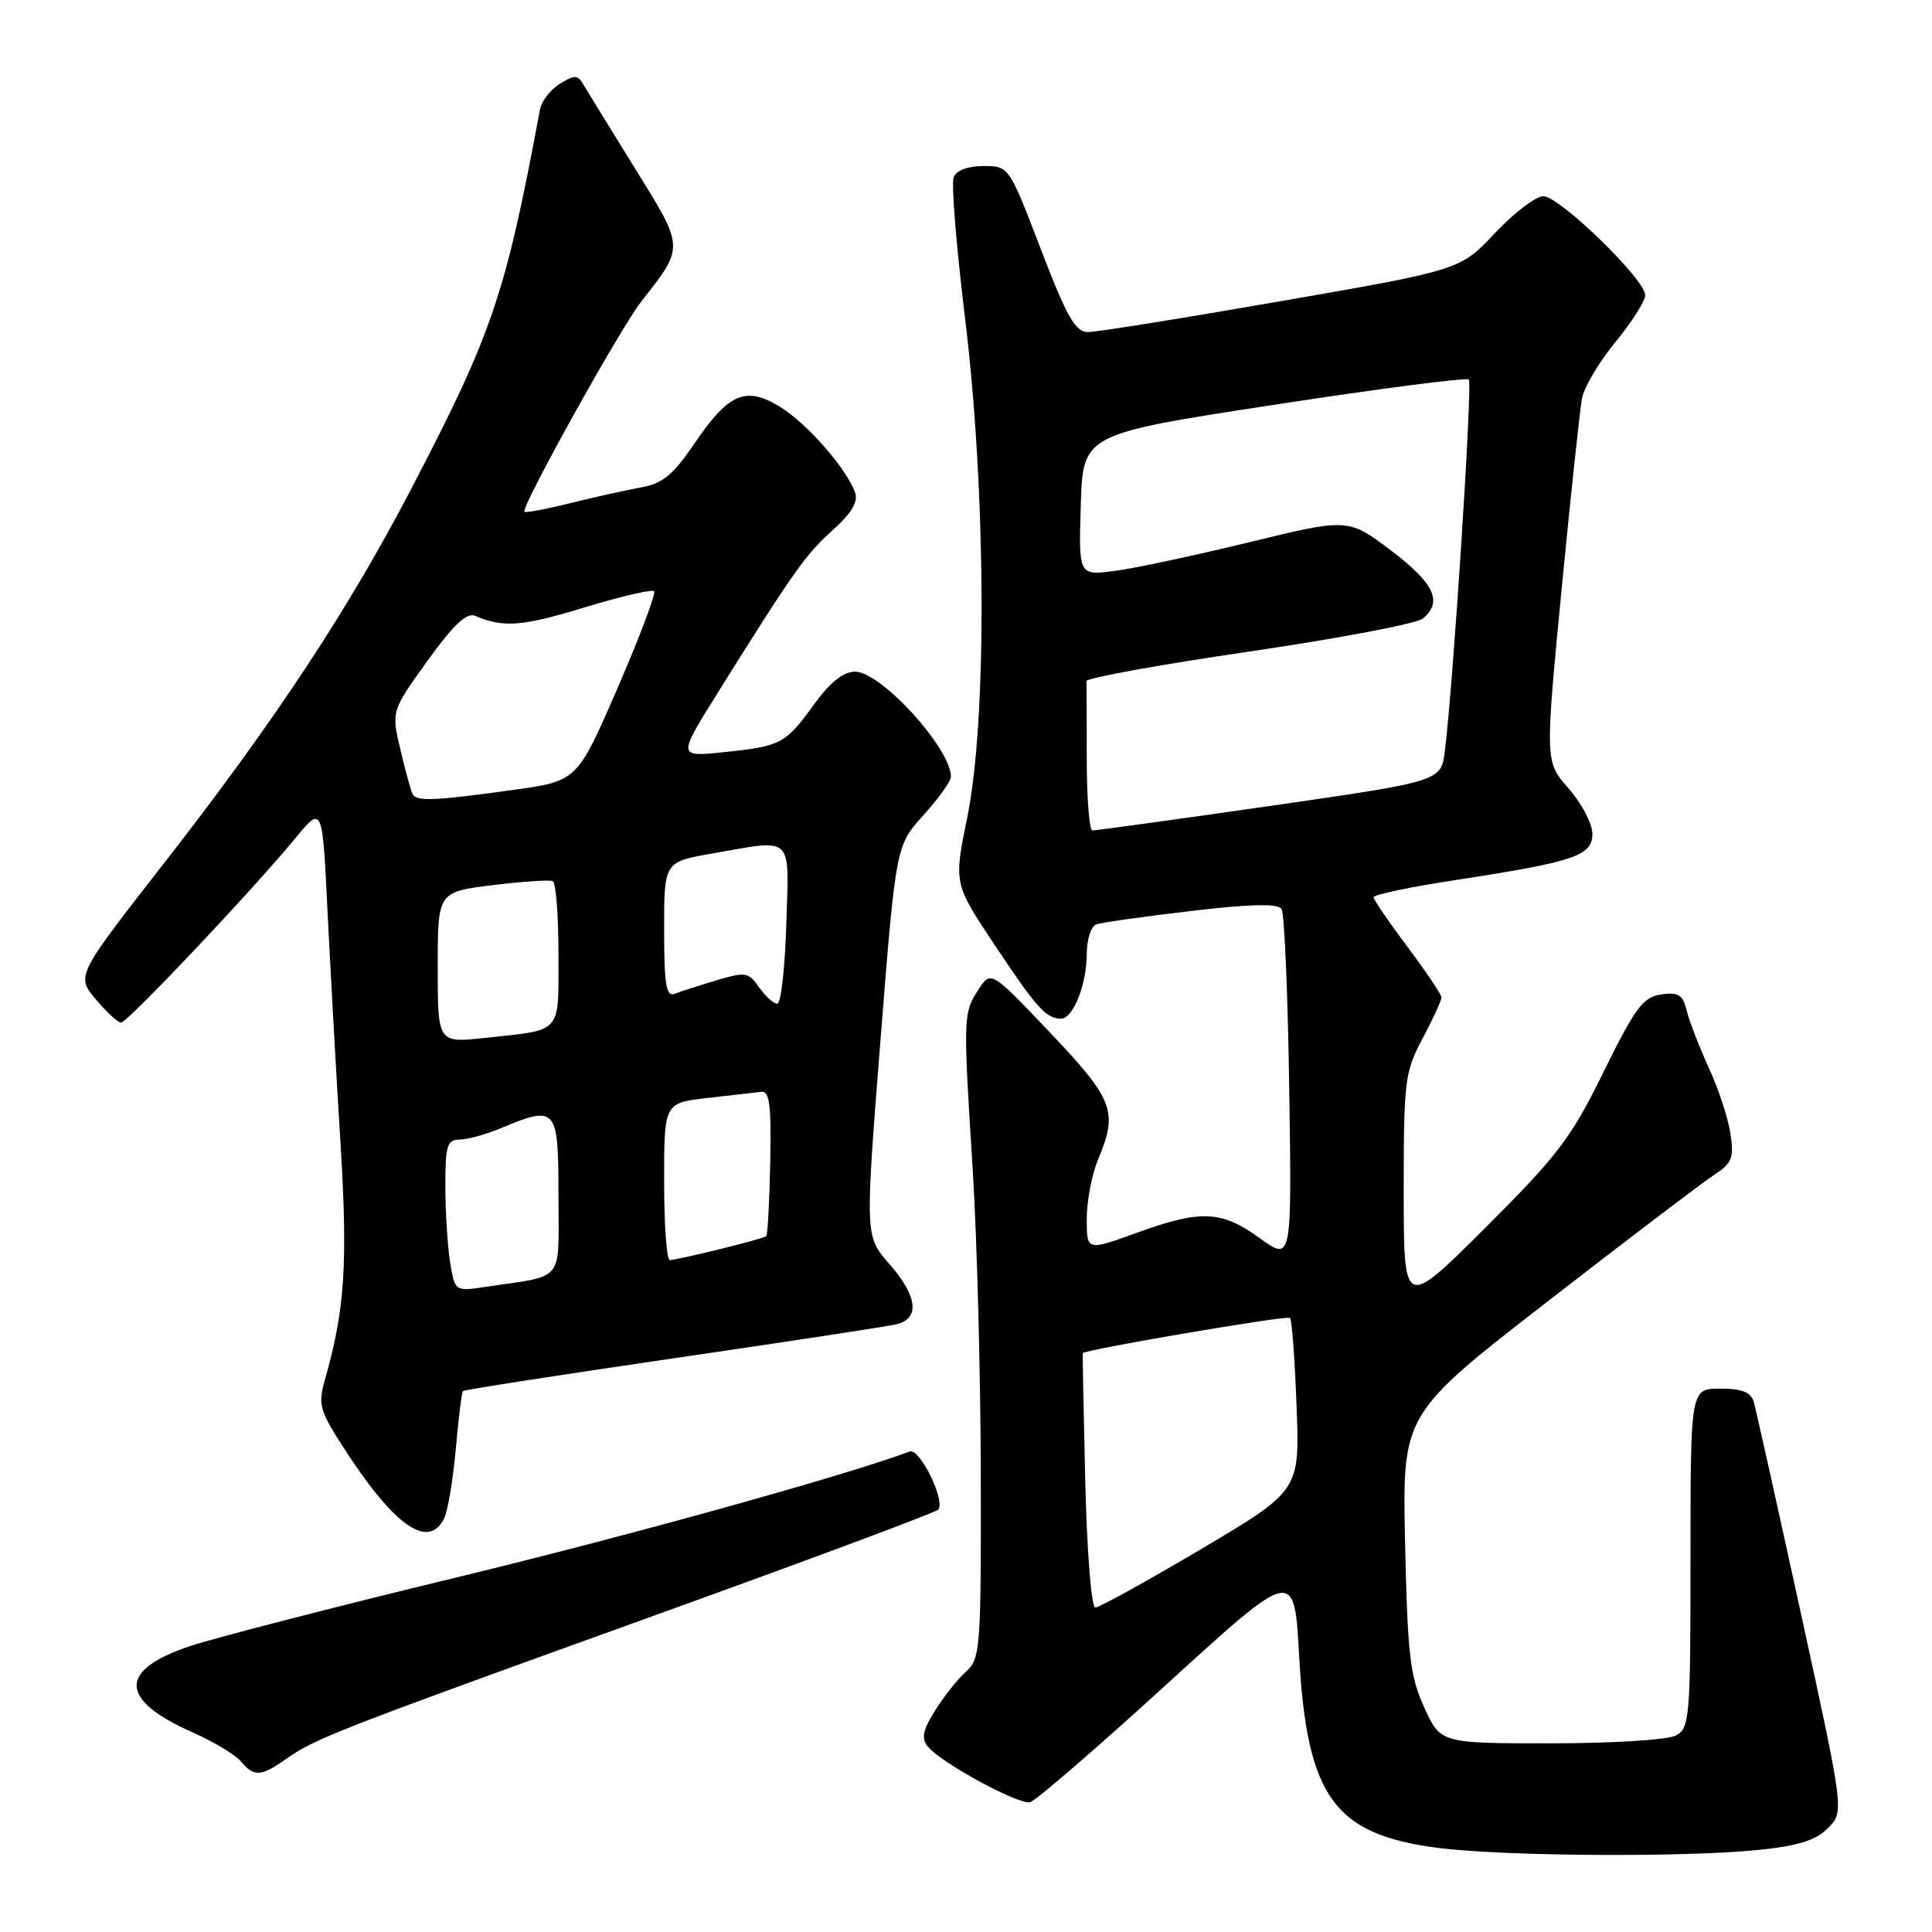 <?xml version="1.0" encoding="UTF-8" standalone="no"?>
<!DOCTYPE svg PUBLIC "-//W3C//DTD SVG 1.1//EN" "http://www.w3.org/Graphics/SVG/1.1/DTD/svg11.dtd" >
<svg xmlns="http://www.w3.org/2000/svg" xmlns:xlink="http://www.w3.org/1999/xlink" version="1.1" viewBox="0 0 256 256">
 <g >
 <path fill="currentColor"
d=" M 232.76 245.15 C 238.24 244.60 240.56 243.89 242.20 242.25 C 244.37 240.07 244.37 240.07 238.63 213.79 C 235.47 199.33 232.66 186.71 232.38 185.75 C 232.00 184.47 230.82 184.00 227.93 184.00 C 224.00 184.00 224.00 184.00 224.00 206.46 C 224.00 227.65 223.89 228.99 222.07 229.96 C 220.99 230.54 213.68 231.00 205.51 231.00 C 190.89 231.00 190.89 231.00 188.72 226.25 C 186.83 222.11 186.51 219.32 186.18 204.44 C 185.81 187.38 185.81 187.38 205.08 172.44 C 215.67 164.22 225.58 156.69 227.10 155.70 C 229.51 154.12 229.79 153.43 229.29 150.20 C 228.99 148.16 227.70 144.25 226.43 141.50 C 225.17 138.75 223.85 135.34 223.50 133.93 C 222.98 131.80 222.40 131.43 220.10 131.77 C 217.71 132.12 216.67 133.53 212.48 142.04 C 208.17 150.80 206.41 153.12 196.81 162.69 C 186.00 173.47 186.00 173.47 186.00 157.88 C 186.00 143.18 186.14 142.03 188.50 137.60 C 189.88 135.01 191.00 132.57 191.00 132.18 C 191.00 131.78 188.98 128.77 186.51 125.48 C 184.04 122.19 182.02 119.22 182.01 118.89 C 182.00 118.55 186.84 117.53 192.75 116.63 C 208.65 114.19 211.00 113.40 211.00 110.49 C 211.00 109.16 209.59 106.46 207.86 104.49 C 204.72 100.92 204.72 100.92 206.91 78.21 C 208.12 65.72 209.34 54.27 209.63 52.77 C 209.92 51.26 211.92 47.90 214.08 45.29 C 216.23 42.67 218.00 39.89 218.00 39.11 C 218.00 37.03 206.64 26.00 204.50 26.00 C 203.51 26.00 200.62 28.20 198.09 30.88 C 193.50 35.77 193.50 35.77 169.86 39.88 C 156.86 42.15 145.30 44.00 144.18 44.00 C 142.49 44.00 141.38 42.05 137.91 33.00 C 133.70 22.00 133.69 22.00 130.32 22.00 C 128.23 22.00 126.72 22.58 126.36 23.50 C 126.04 24.33 126.73 32.79 127.89 42.30 C 130.67 65.11 130.80 95.41 128.17 108.29 C 126.37 117.08 126.37 117.08 131.85 125.29 C 137.37 133.58 138.61 134.96 140.59 134.98 C 142.18 135.01 144.00 130.44 144.00 126.42 C 144.00 124.51 144.56 122.74 145.25 122.49 C 145.94 122.24 151.59 121.44 157.81 120.71 C 165.72 119.78 169.32 119.70 169.81 120.44 C 170.19 121.02 170.65 131.77 170.83 144.32 C 171.17 167.13 171.17 167.13 166.93 164.07 C 161.84 160.38 159.12 160.26 150.55 163.38 C 144.00 165.75 144.00 165.75 144.00 161.50 C 144.00 159.16 144.67 155.63 145.50 153.65 C 148.17 147.27 147.59 145.74 139.16 136.85 C 131.31 128.59 131.31 128.59 129.66 131.11 C 127.62 134.23 127.61 134.69 128.89 155.00 C 129.46 164.07 129.94 182.34 129.96 195.60 C 130.00 218.57 129.91 219.78 127.97 221.53 C 126.85 222.54 125.01 224.87 123.87 226.71 C 122.24 229.34 122.05 230.36 122.98 231.48 C 124.75 233.61 134.98 239.16 136.48 238.81 C 137.21 238.64 145.38 231.58 154.65 223.12 C 171.50 207.74 171.50 207.74 172.14 219.36 C 173.17 238.11 176.77 243.09 190.57 244.86 C 199.16 245.96 223.03 246.12 232.76 245.15 Z  M 37.85 233.11 C 41.68 230.39 44.57 229.26 86.00 214.32 C 106.62 206.89 123.86 200.46 124.30 200.05 C 125.38 199.03 121.88 191.83 120.55 192.33 C 112.02 195.52 83.16 203.54 60.36 209.05 C 44.49 212.89 28.71 216.96 25.30 218.08 C 15.63 221.28 15.71 225.20 25.54 229.56 C 28.31 230.78 31.18 232.51 31.91 233.39 C 33.63 235.46 34.60 235.42 37.85 233.11 Z  M 58.83 201.25 C 59.32 200.29 60.02 196.15 60.39 192.06 C 60.75 187.97 61.18 184.48 61.35 184.32 C 61.51 184.15 73.99 182.22 89.07 180.01 C 104.16 177.81 117.51 175.77 118.75 175.48 C 121.94 174.74 121.59 171.74 117.81 167.44 C 114.62 163.80 114.62 163.80 116.66 137.93 C 118.71 112.06 118.71 112.06 122.35 108.03 C 124.36 105.81 126.00 103.52 126.00 102.93 C 126.00 99.16 116.74 89.00 113.30 89.00 C 111.76 89.00 110.01 90.39 107.93 93.25 C 104.08 98.57 103.52 98.87 95.97 99.66 C 89.79 100.31 89.79 100.31 95.04 91.90 C 105.13 75.75 106.74 73.48 110.33 70.25 C 112.86 67.98 113.75 66.48 113.30 65.25 C 112.14 62.05 106.97 56.15 103.39 53.93 C 98.81 51.10 96.55 52.08 91.95 58.86 C 89.21 62.90 87.78 64.08 85.00 64.57 C 83.08 64.92 78.86 65.85 75.64 66.65 C 72.42 67.46 69.65 67.97 69.49 67.81 C 68.98 67.26 82.12 43.62 84.94 40.00 C 90.73 32.59 90.74 32.96 84.08 22.22 C 80.77 16.87 77.69 11.87 77.24 11.11 C 76.54 9.92 76.09 9.92 74.17 11.11 C 72.94 11.87 71.76 13.40 71.55 14.50 C 66.97 39.10 65.25 44.17 54.41 64.93 C 46.07 80.92 36.30 95.70 21.71 114.41 C 10.09 129.31 10.09 129.31 12.69 132.41 C 14.12 134.11 15.63 135.50 16.05 135.50 C 16.88 135.50 33.47 117.95 39.11 111.10 C 42.72 106.72 42.72 106.72 43.39 120.61 C 43.77 128.25 44.53 141.99 45.10 151.15 C 46.11 167.53 45.71 173.54 43.02 182.94 C 42.14 185.99 42.39 186.94 45.27 191.43 C 52.09 202.09 56.69 205.42 58.83 201.25 Z  M 143.80 196.25 C 143.58 187.04 143.43 179.41 143.48 179.30 C 143.67 178.84 170.54 174.26 170.94 174.63 C 171.18 174.86 171.57 180.10 171.80 186.28 C 172.23 197.51 172.23 197.51 159.16 205.26 C 151.96 209.52 145.66 213.00 145.14 213.00 C 144.61 213.00 144.03 205.70 143.80 196.25 Z  M 144.00 100.50 C 144.00 95.28 143.98 90.66 143.96 90.25 C 143.93 89.84 153.63 88.08 165.50 86.34 C 177.37 84.60 187.74 82.63 188.54 81.96 C 191.21 79.75 190.05 77.28 184.32 72.95 C 178.64 68.66 178.64 68.66 165.57 71.84 C 158.38 73.59 150.34 75.31 147.71 75.65 C 142.92 76.28 142.92 76.28 143.21 66.90 C 143.50 57.52 143.50 57.52 168.80 53.64 C 182.71 51.50 194.33 50.00 194.63 50.29 C 195.13 50.80 192.55 90.81 191.45 99.52 C 190.95 103.53 190.95 103.53 168.22 106.80 C 155.73 108.60 145.16 110.05 144.75 110.04 C 144.34 110.02 144.00 105.72 144.00 100.50 Z  M 59.65 167.31 C 59.31 165.22 59.02 160.69 59.01 157.25 C 59.00 151.80 59.24 151.00 60.88 151.00 C 61.91 151.00 64.37 150.32 66.35 149.50 C 73.75 146.41 74.00 146.69 74.00 158.42 C 74.00 170.15 74.98 168.92 64.39 170.51 C 60.28 171.13 60.28 171.13 59.65 167.31 Z  M 88.00 156.57 C 88.00 146.14 88.00 146.14 93.75 145.49 C 96.91 145.13 100.12 144.76 100.88 144.67 C 101.97 144.53 102.21 146.44 102.06 153.98 C 101.96 159.20 101.72 163.61 101.53 163.80 C 101.19 164.15 90.06 166.90 88.75 166.96 C 88.34 166.98 88.00 162.31 88.00 156.57 Z  M 58.00 128.19 C 58.00 118.19 58.00 118.19 65.25 117.29 C 69.24 116.80 72.84 116.56 73.25 116.76 C 73.66 116.95 74.00 121.34 74.00 126.49 C 74.00 137.13 74.63 136.41 64.25 137.53 C 58.00 138.20 58.00 138.20 58.00 128.19 Z  M 100.59 130.83 C 99.18 128.81 98.78 128.75 94.93 129.90 C 92.66 130.58 90.16 131.38 89.40 131.68 C 88.27 132.11 88.00 130.50 88.00 123.21 C 88.00 114.21 88.00 114.21 94.33 113.10 C 105.30 111.19 104.55 110.47 104.19 122.50 C 104.01 128.27 103.48 133.00 102.99 133.00 C 102.51 133.00 101.43 132.02 100.59 130.83 Z  M 54.69 105.25 C 54.46 104.84 53.72 102.19 53.06 99.36 C 51.85 94.22 51.85 94.22 56.63 87.58 C 60.08 82.79 61.84 81.12 62.95 81.60 C 66.71 83.20 69.19 83.01 77.41 80.50 C 82.22 79.03 86.39 78.06 86.67 78.34 C 86.95 78.61 84.77 84.39 81.83 91.17 C 76.48 103.50 76.48 103.50 67.99 104.67 C 57.59 106.11 55.24 106.22 54.69 105.25 Z "/>
</g>
</svg>